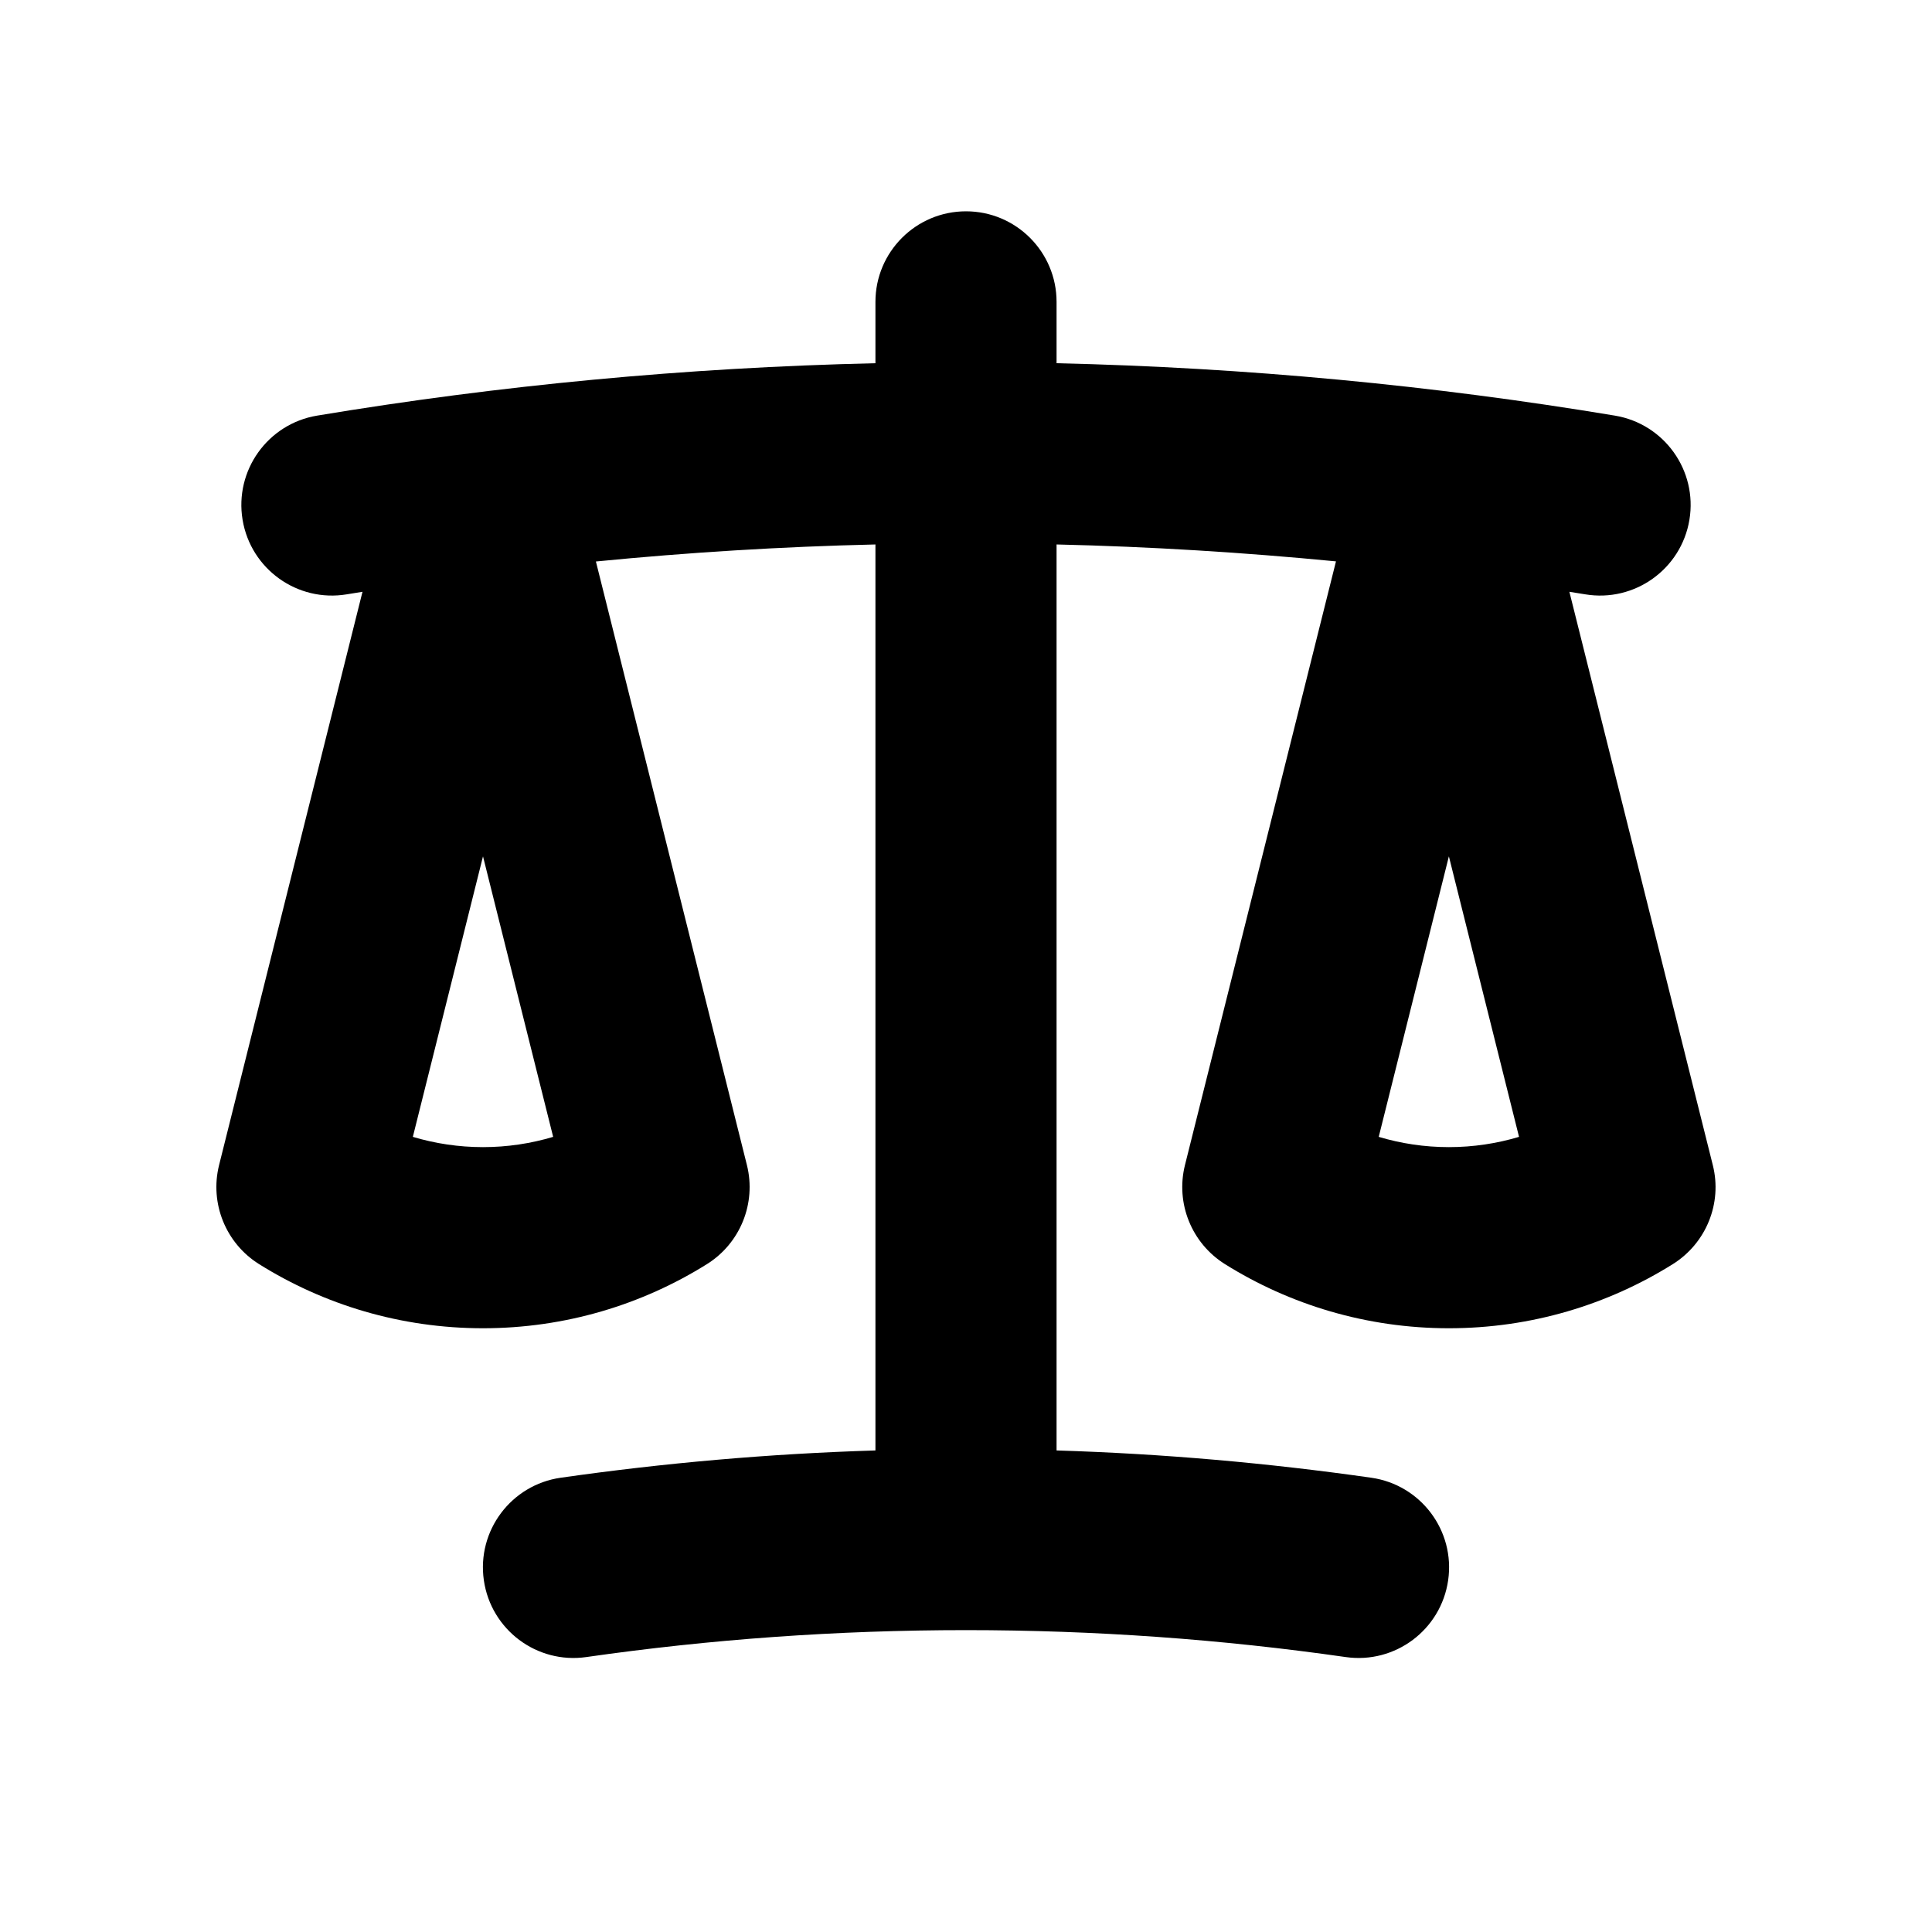 <svg width="16" height="16" viewBox="0 0 16 16" fill="none" xmlns="http://www.w3.org/2000/svg">
<path fill-rule="evenodd" clip-rule="evenodd" d="M8.75 2.5C8.75 2.086 8.414 1.75 8 1.75C7.586 1.75 7.25 2.086 7.25 2.5V3.008C5.679 3.044 4.135 3.191 2.626 3.442C2.217 3.51 1.941 3.897 2.009 4.305C2.077 4.714 2.464 4.99 2.872 4.922L3.002 4.901L1.814 9.65C1.736 9.965 1.869 10.295 2.144 10.468C2.682 10.805 3.319 11 4 11C4.68 11 5.318 10.805 5.856 10.468C6.131 10.295 6.264 9.965 6.186 9.65L4.935 4.65C5.699 4.575 6.471 4.527 7.25 4.509V12L7.25 12.012C6.368 12.039 5.498 12.116 4.643 12.238C4.233 12.297 3.948 12.677 4.007 13.087C4.066 13.497 4.446 13.782 4.856 13.723C5.882 13.576 6.932 13.5 8 13.5C9.068 13.5 10.118 13.576 11.144 13.723C11.554 13.782 11.934 13.497 11.993 13.087C12.052 12.677 11.767 12.297 11.357 12.238C10.502 12.116 9.632 12.039 8.75 12.012L8.75 12V4.509C9.529 4.527 10.3 4.575 11.064 4.649L9.813 9.65C9.735 9.965 9.868 10.295 10.143 10.468C10.681 10.805 11.319 11 11.999 11C12.68 11 13.317 10.805 13.855 10.468C14.13 10.295 14.264 9.965 14.185 9.65L12.997 4.901C13.041 4.908 13.084 4.915 13.128 4.922C13.536 4.99 13.923 4.714 13.991 4.305C14.059 3.897 13.783 3.51 13.374 3.442C11.865 3.191 10.321 3.044 8.75 3.008V2.5ZM3.419 9.415C3.603 9.47 3.798 9.5 4 9.5C4.202 9.5 4.397 9.47 4.581 9.415L4 7.092L3.419 9.415ZM11.999 9.5C11.797 9.5 11.602 9.47 11.418 9.415L11.999 7.092L12.58 9.415C12.396 9.47 12.201 9.5 11.999 9.5Z" fill="black"/>
</svg>
